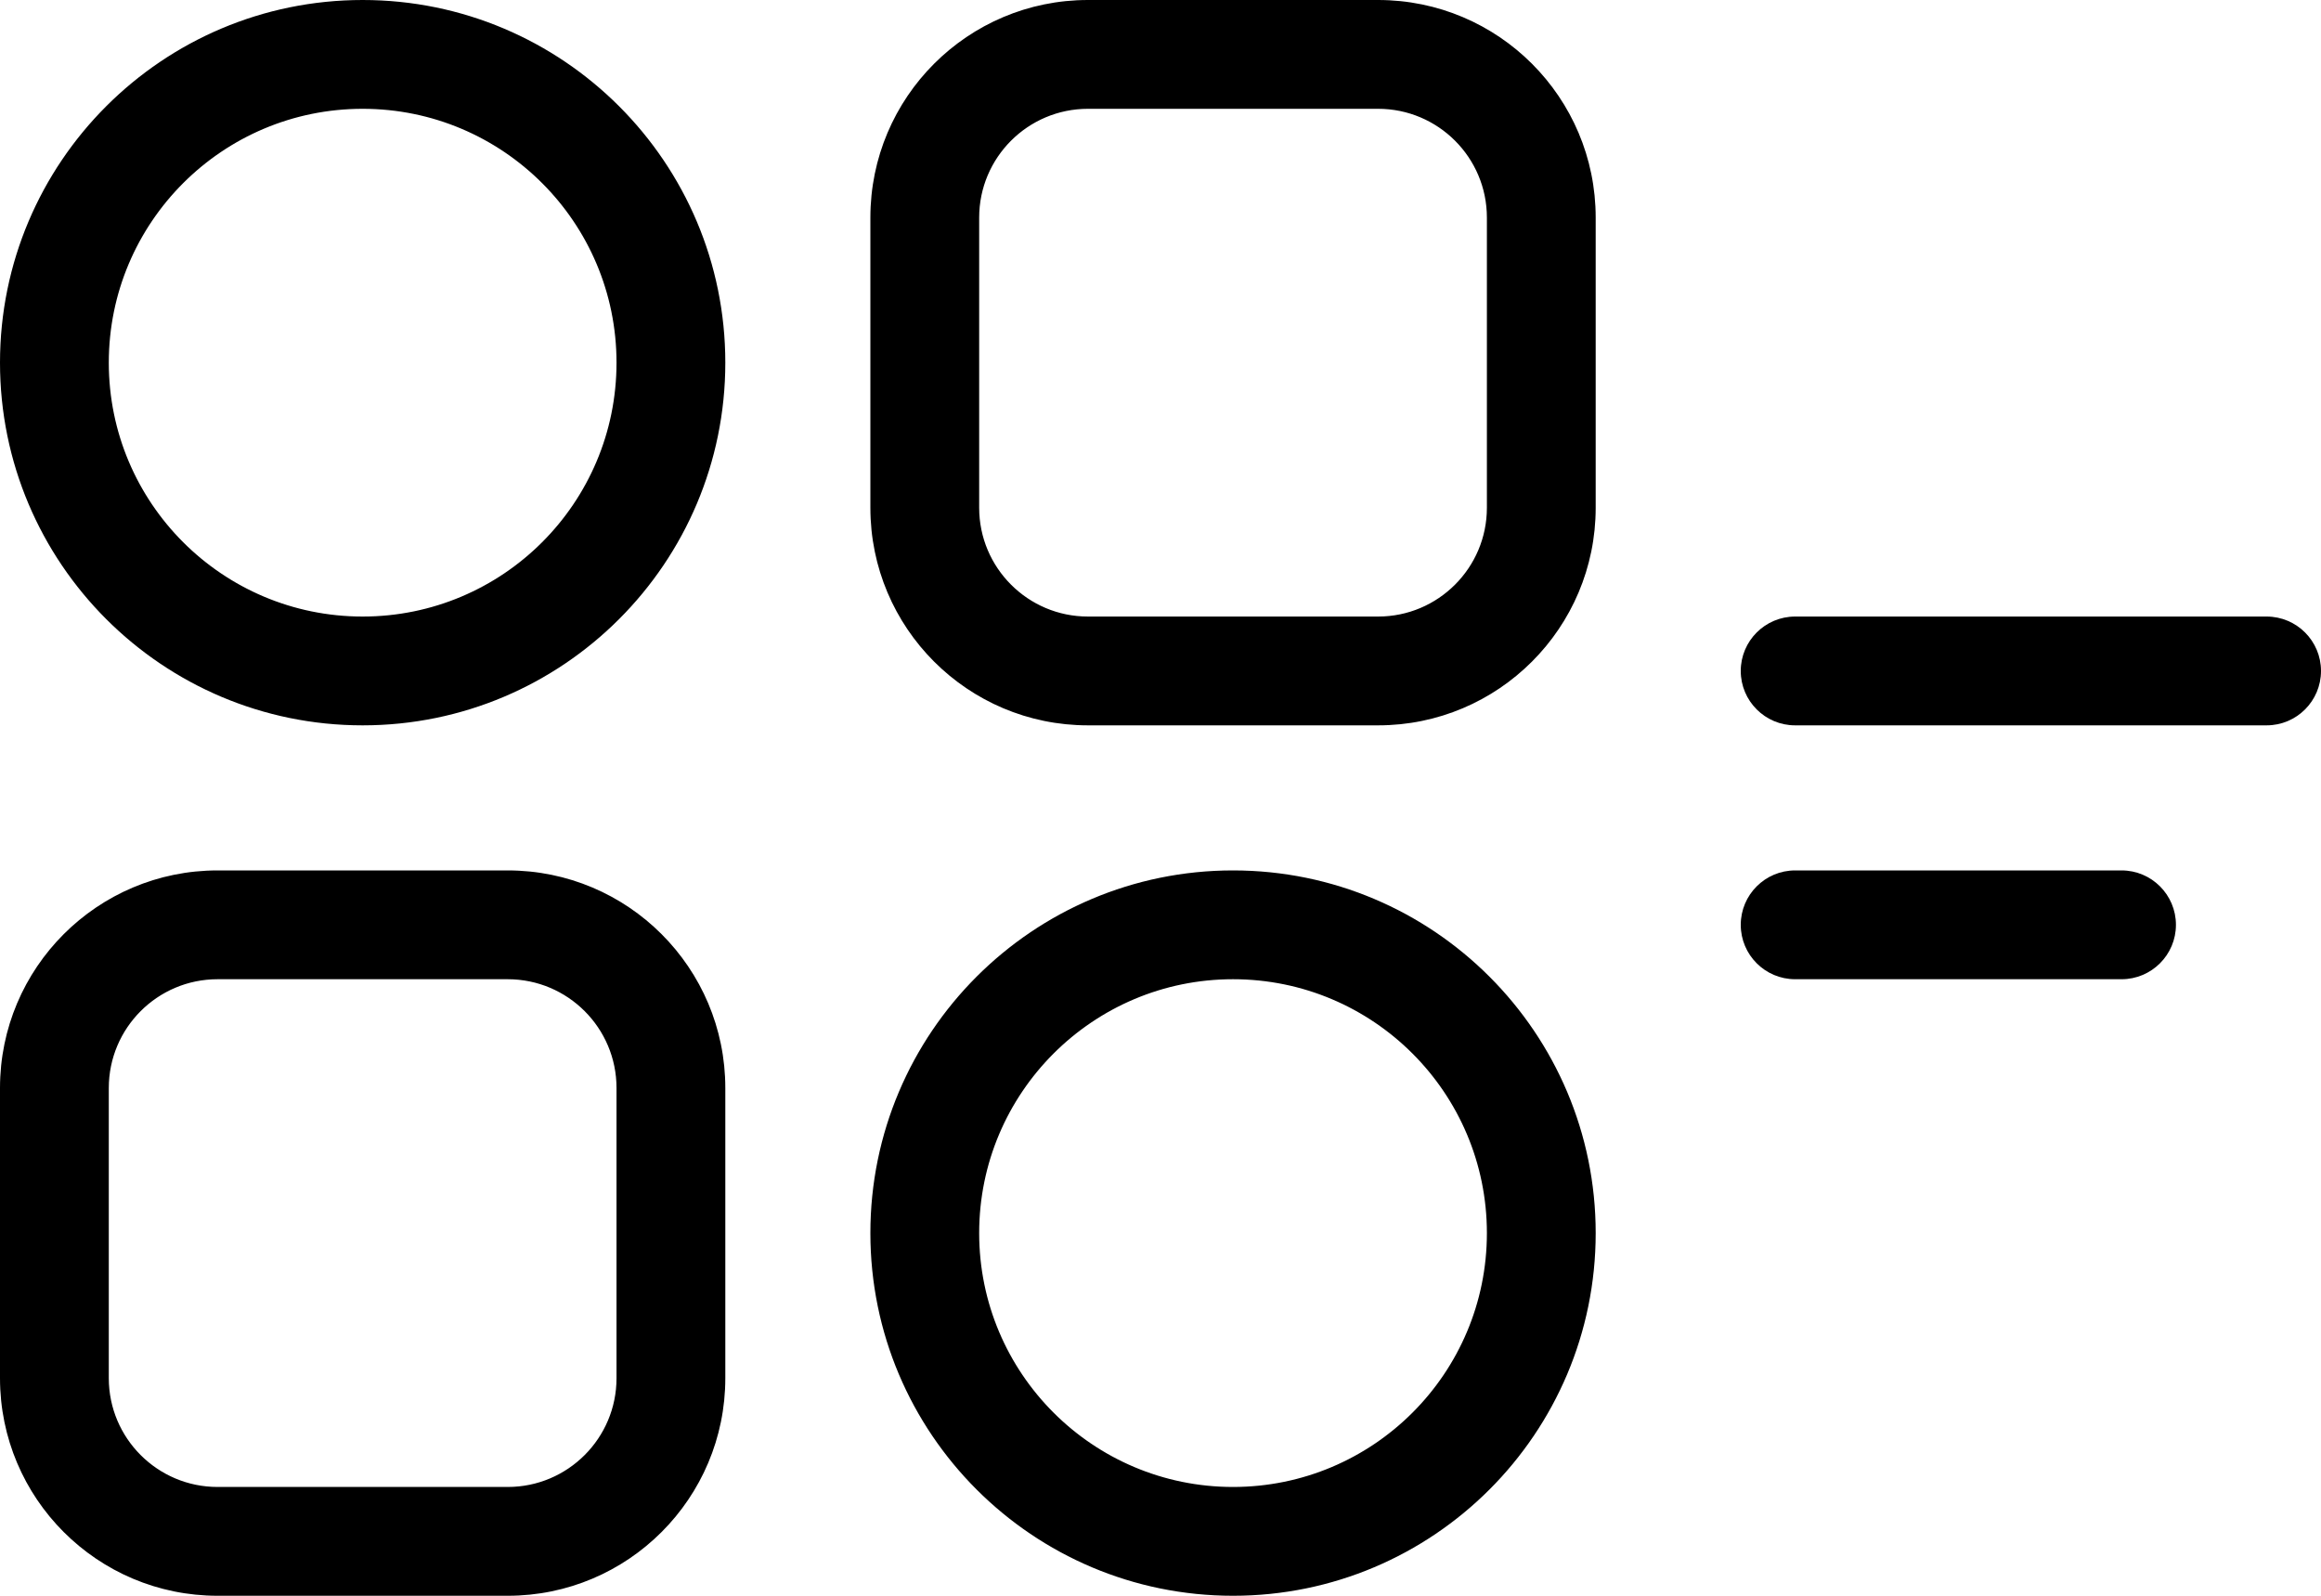 <svg width="32" height="22" viewBox="0 0 32 22" fill="none" xmlns="http://www.w3.org/2000/svg">
<path fill-rule="evenodd" clip-rule="evenodd" d="M15 1.5H19C19.828 1.5 20.5 2.172 20.5 3V7C20.5 7.828 19.828 8.5 19 8.5H15C14.172 8.5 13.5 7.828 13.5 7V3C13.5 2.172 14.172 1.5 15 1.5ZM12 3C12 1.343 13.343 0 15 0H19C20.657 0 22 1.343 22 3V7C22 8.657 20.657 10 19 10H15C13.343 10 12 8.657 12 7V3ZM7 13.5C7.828 13.5 8.5 14.172 8.5 15V19C8.5 19.828 7.828 20.5 7 20.5H3C2.172 20.5 1.5 19.828 1.5 19V15C1.5 14.172 2.172 13.5 3 13.5H7ZM0 15C0 13.343 1.343 12 3 12H7C8.657 12 10 13.343 10 15V19C10 20.657 8.657 22 7 22H3C1.343 22 0 20.657 0 19V15ZM5 8.5C6.933 8.5 8.5 6.933 8.5 5C8.5 3.067 6.933 1.5 5 1.5C3.067 1.5 1.5 3.067 1.5 5C1.5 6.933 3.067 8.5 5 8.5ZM5 10C7.761 10 10 7.761 10 5C10 2.239 7.761 0 5 0C2.239 0 0 2.239 0 5C0 7.761 2.239 10 5 10ZM20.5 17C20.5 18.933 18.933 20.5 17 20.5C15.067 20.5 13.5 18.933 13.5 17C13.5 15.067 15.067 13.5 17 13.5C18.933 13.5 20.5 15.067 20.5 17ZM22 17C22 19.761 19.761 22 17 22C14.239 22 12 19.761 12 17C12 14.239 14.239 12 17 12C19.761 12 22 14.239 22 17Z" fill="black"/>
<path d="M32 9.25C32 9.664 31.664 10 31.25 10H24.75C24.336 10 24 9.664 24 9.25C24 8.836 24.336 8.5 24.75 8.5H31.25C31.664 8.5 32 8.836 32 9.25Z" fill="black"/>
<path d="M30 12.75C30 13.164 29.664 13.5 29.25 13.5H24.75C24.336 13.5 24 13.164 24 12.75C24 12.336 24.336 12 24.75 12H29.25C29.664 12 30 12.336 30 12.75Z" fill="black"/>
</svg>

